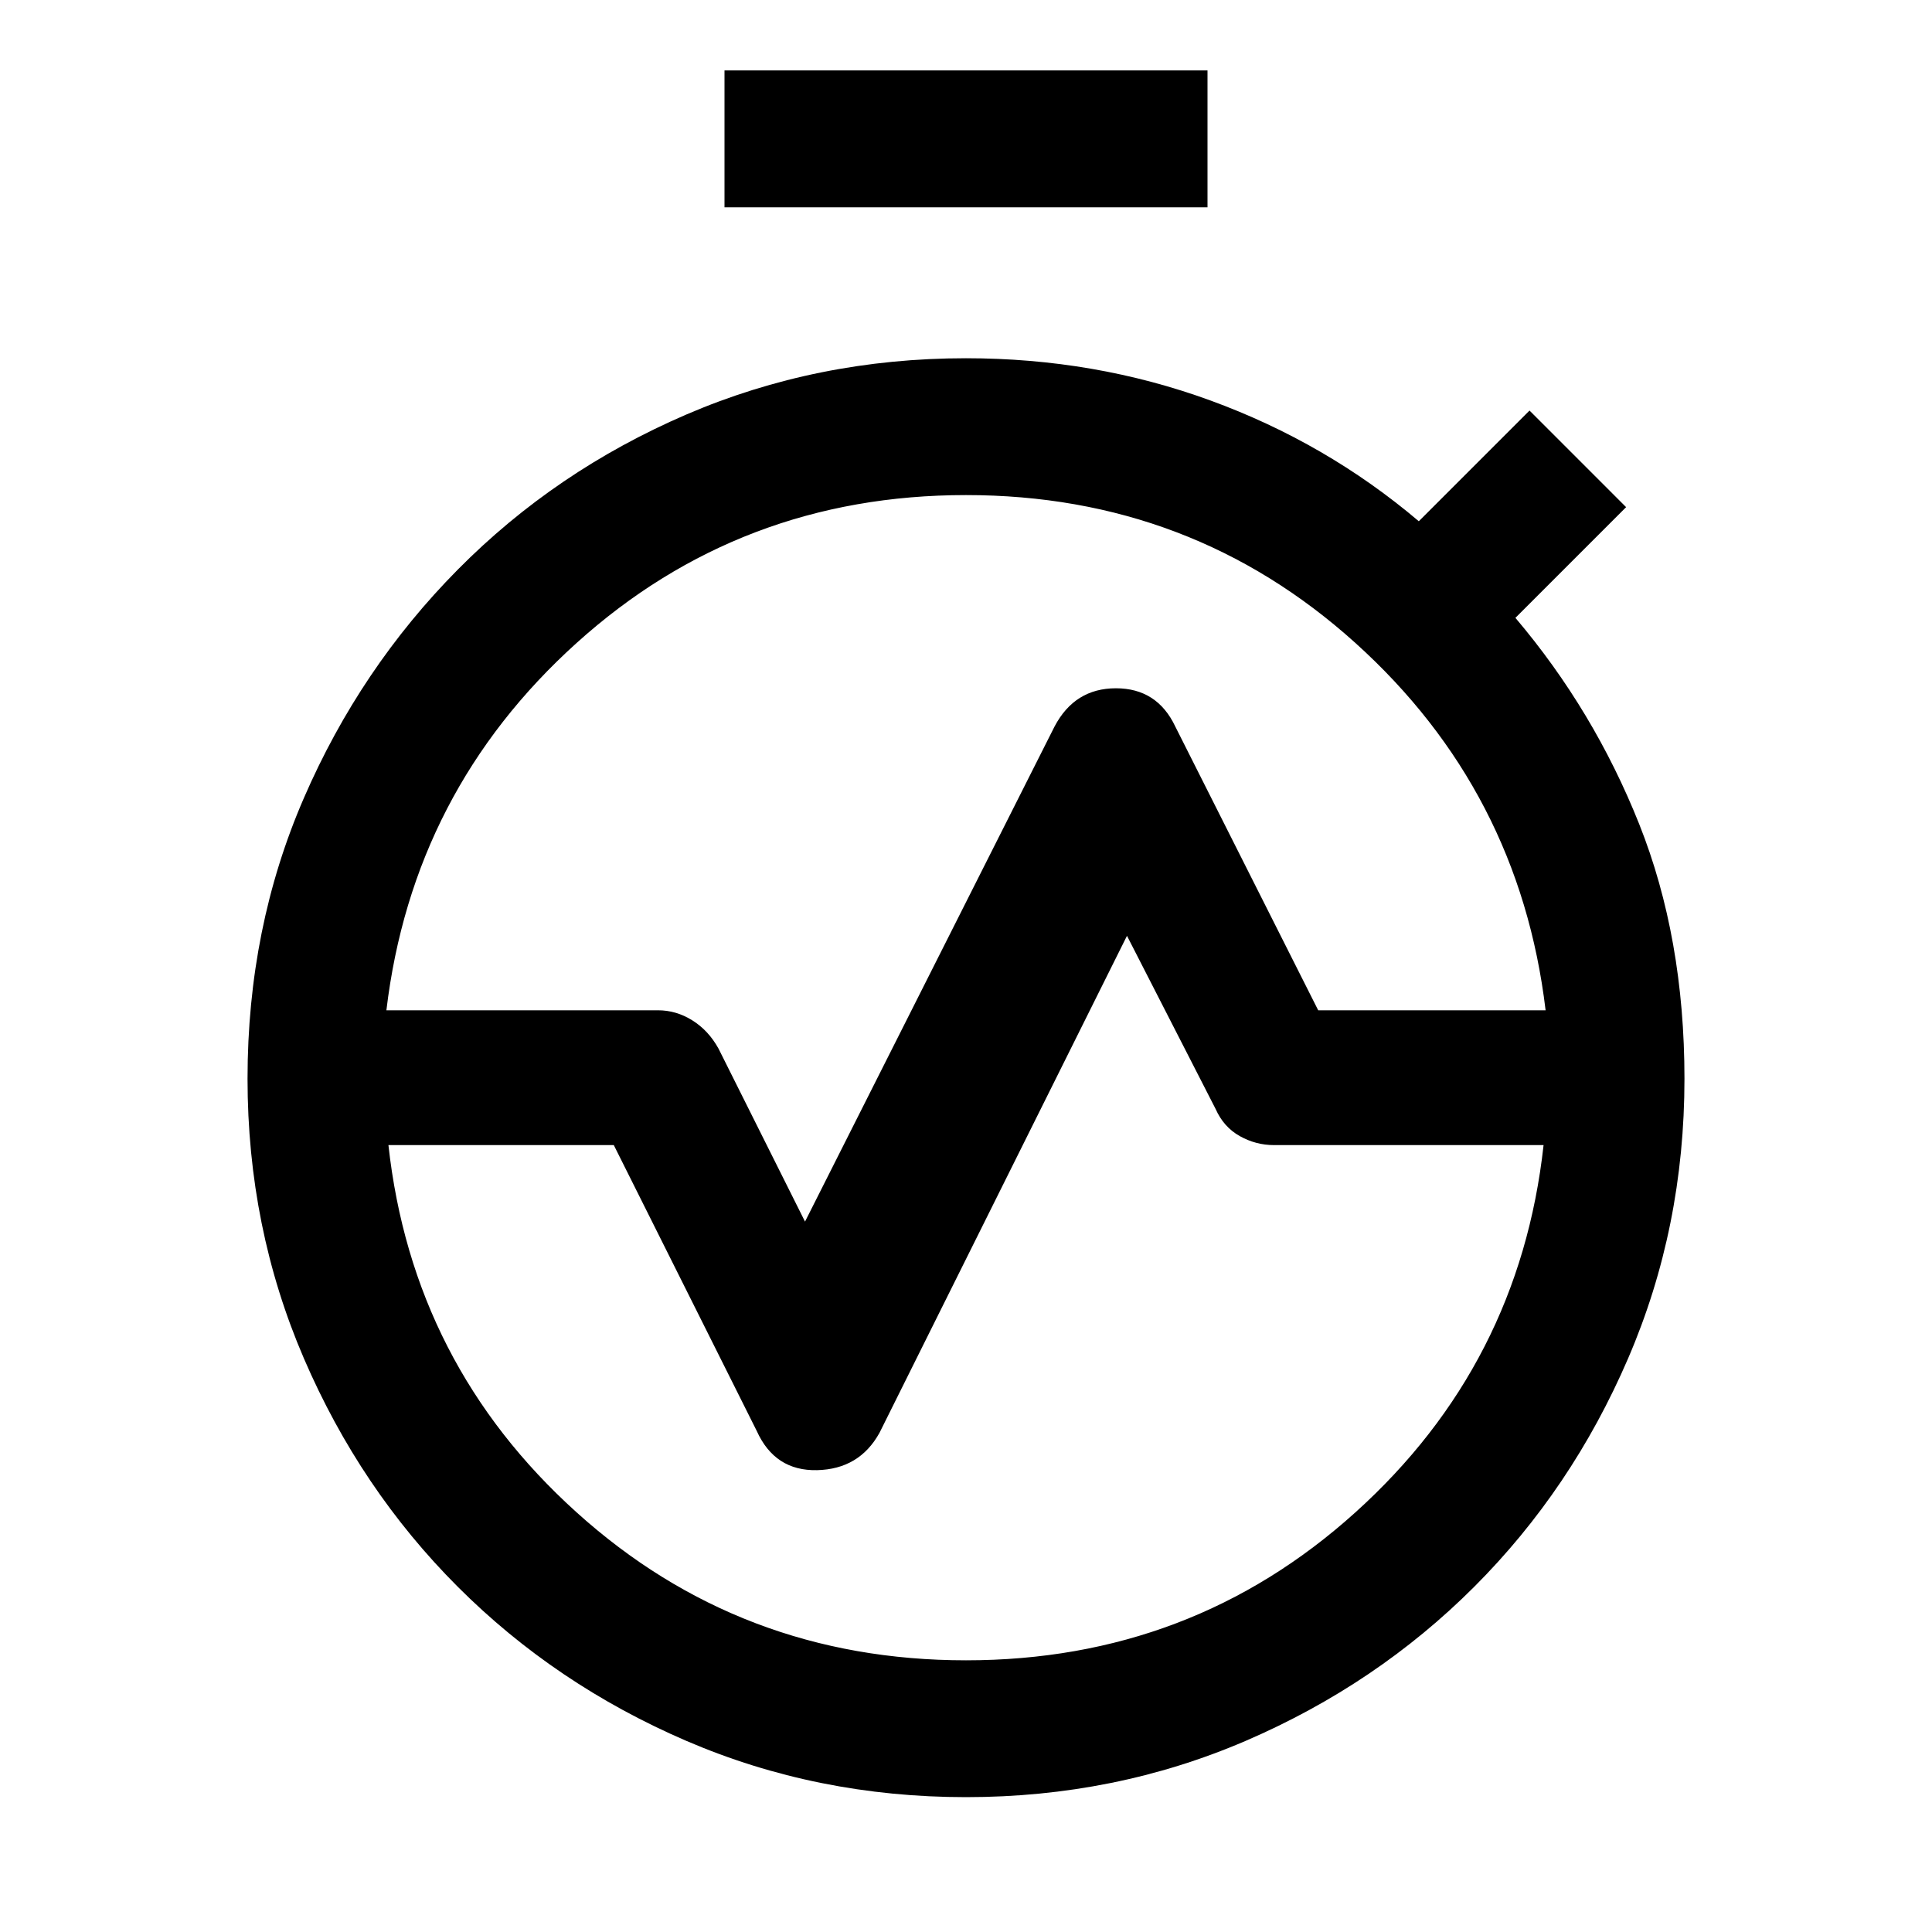<svg xmlns="http://www.w3.org/2000/svg" height="40" width="40"><path d="M8 20.917h5.625q.375 0 .708.208.334.208.542.583l1.792 3.584 5.166-10.25q.417-.792 1.271-.792.854 0 1.229.792l2.959 5.875H32q-.542-4.542-3.938-7.605Q24.667 10.25 20 10.25t-8.062 3.062Q8.542 16.375 8 20.917Zm12 13.458q4.667 0 8.062-3.063 3.396-3.062 3.896-7.604h-5.583q-.375 0-.708-.187-.334-.188-.5-.563l-1.834-3.583-5.125 10.292q-.416.75-1.291.771-.875.02-1.25-.813l-2.959-5.917H8.042q.5 4.542 3.896 7.604 3.395 3.063 8.062 3.063Zm0 2.833q-3.083 0-5.792-1.166-2.708-1.167-4.729-3.188t-3.187-4.729q-1.167-2.708-1.167-5.792h2.792q0 5 3.541 8.521Q15 34.375 20 34.375t8.542-3.521q3.541-3.521 3.541-8.521h2.792q0 3.084-1.167 5.792-1.166 2.708-3.187 4.729t-4.729 3.188Q23.083 37.208 20 37.208ZM5.125 22.333q0-3.125 1.167-5.812 1.166-2.688 3.187-4.729Q11.5 9.75 14.208 8.583 16.917 7.417 20 7.417q2.667 0 5.062.875 2.396.875 4.313 2.5L31.667 8.5l2 2-2.292 2.292q1.625 1.916 2.563 4.27.937 2.355.937 5.271h-2.792q0-5.041-3.541-8.562Q25 10.25 20 10.25t-8.542 3.521q-3.541 3.521-3.541 8.562ZM15 4.292V1.458h10v2.834Zm5 30.083q-5 0-8.542-3.521-3.541-3.521-3.541-8.521 0-5.041 3.541-8.562Q15 10.25 20 10.25t8.542 3.521q3.541 3.521 3.541 8.562 0 5-3.541 8.521Q25 34.375 20 34.375Zm0-12.042Z"/></svg>